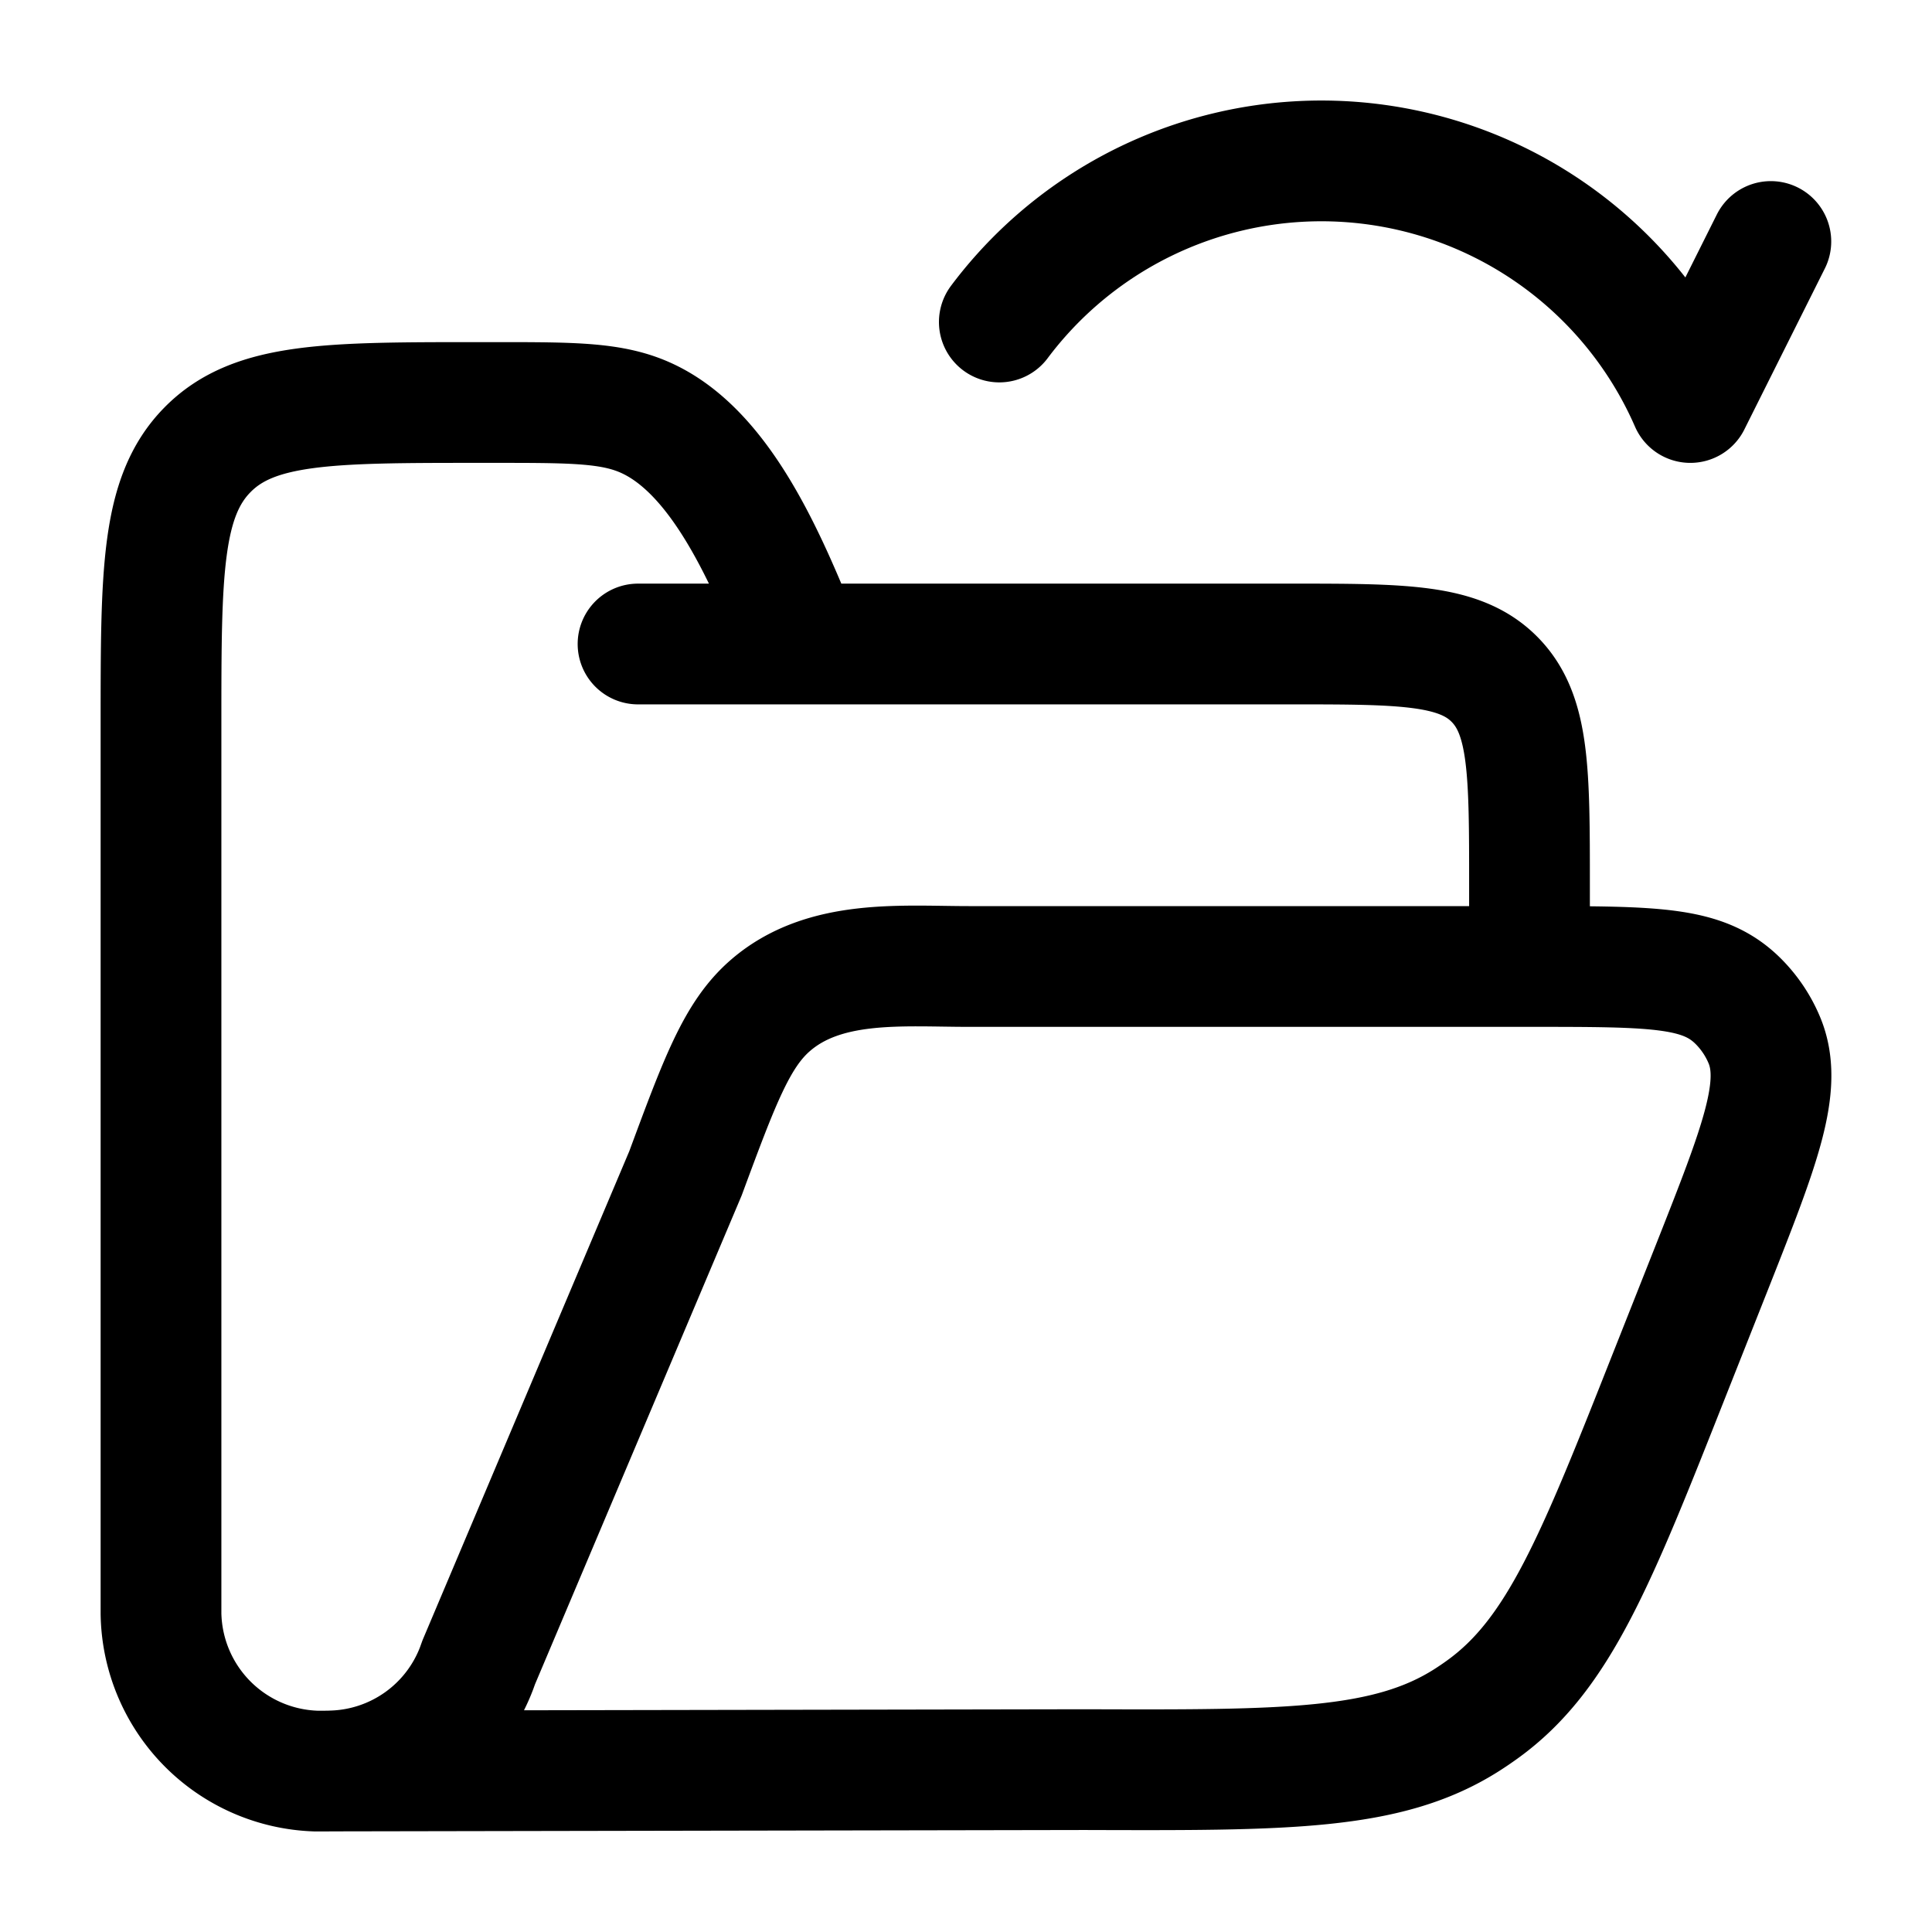 <svg xmlns="http://www.w3.org/2000/svg" width="1em" height="1em" viewBox="0 0 24 24"><path fill="none" stroke="currentColor" stroke-linecap="round" stroke-linejoin="round" stroke-width="1.5" d="M19 12.006h-6.968c-.827 0-1.791-.098-2.463.485c-.415.36-.628.935-1.054 2.085L5.947 20.65l-.027.075a1.98 1.98 0 0 1-1.794 1.274M19 12.006V11c0-1.414 0-2.121-.434-2.56S17.434 8 16.036 8H9.95M19 12.006c1.584 0 2.167 0 2.601.44a1.5 1.5 0 0 1 .314.47c.242.57-.052 1.315-.64 2.804l-.528 1.333c-.921 2.33-1.382 3.496-2.329 4.18a4 4 0 0 1-.2.136c-.987.626-2.24.622-4.747.614L4.126 22m0 0h-.01l-.08.001h-.108A1.99 1.99 0 0 1 2 20.047V9c0-1.886 0-2.828.579-3.414C3.157 5 4.089 5 5.95 5h.203c.978 0 1.467 0 1.895.202c.913.43 1.47 1.726 1.9 2.798m0 0H7.926m14.072-5l-1 2a5 5 0 0 0-8.584-1" color="currentColor"/></svg>